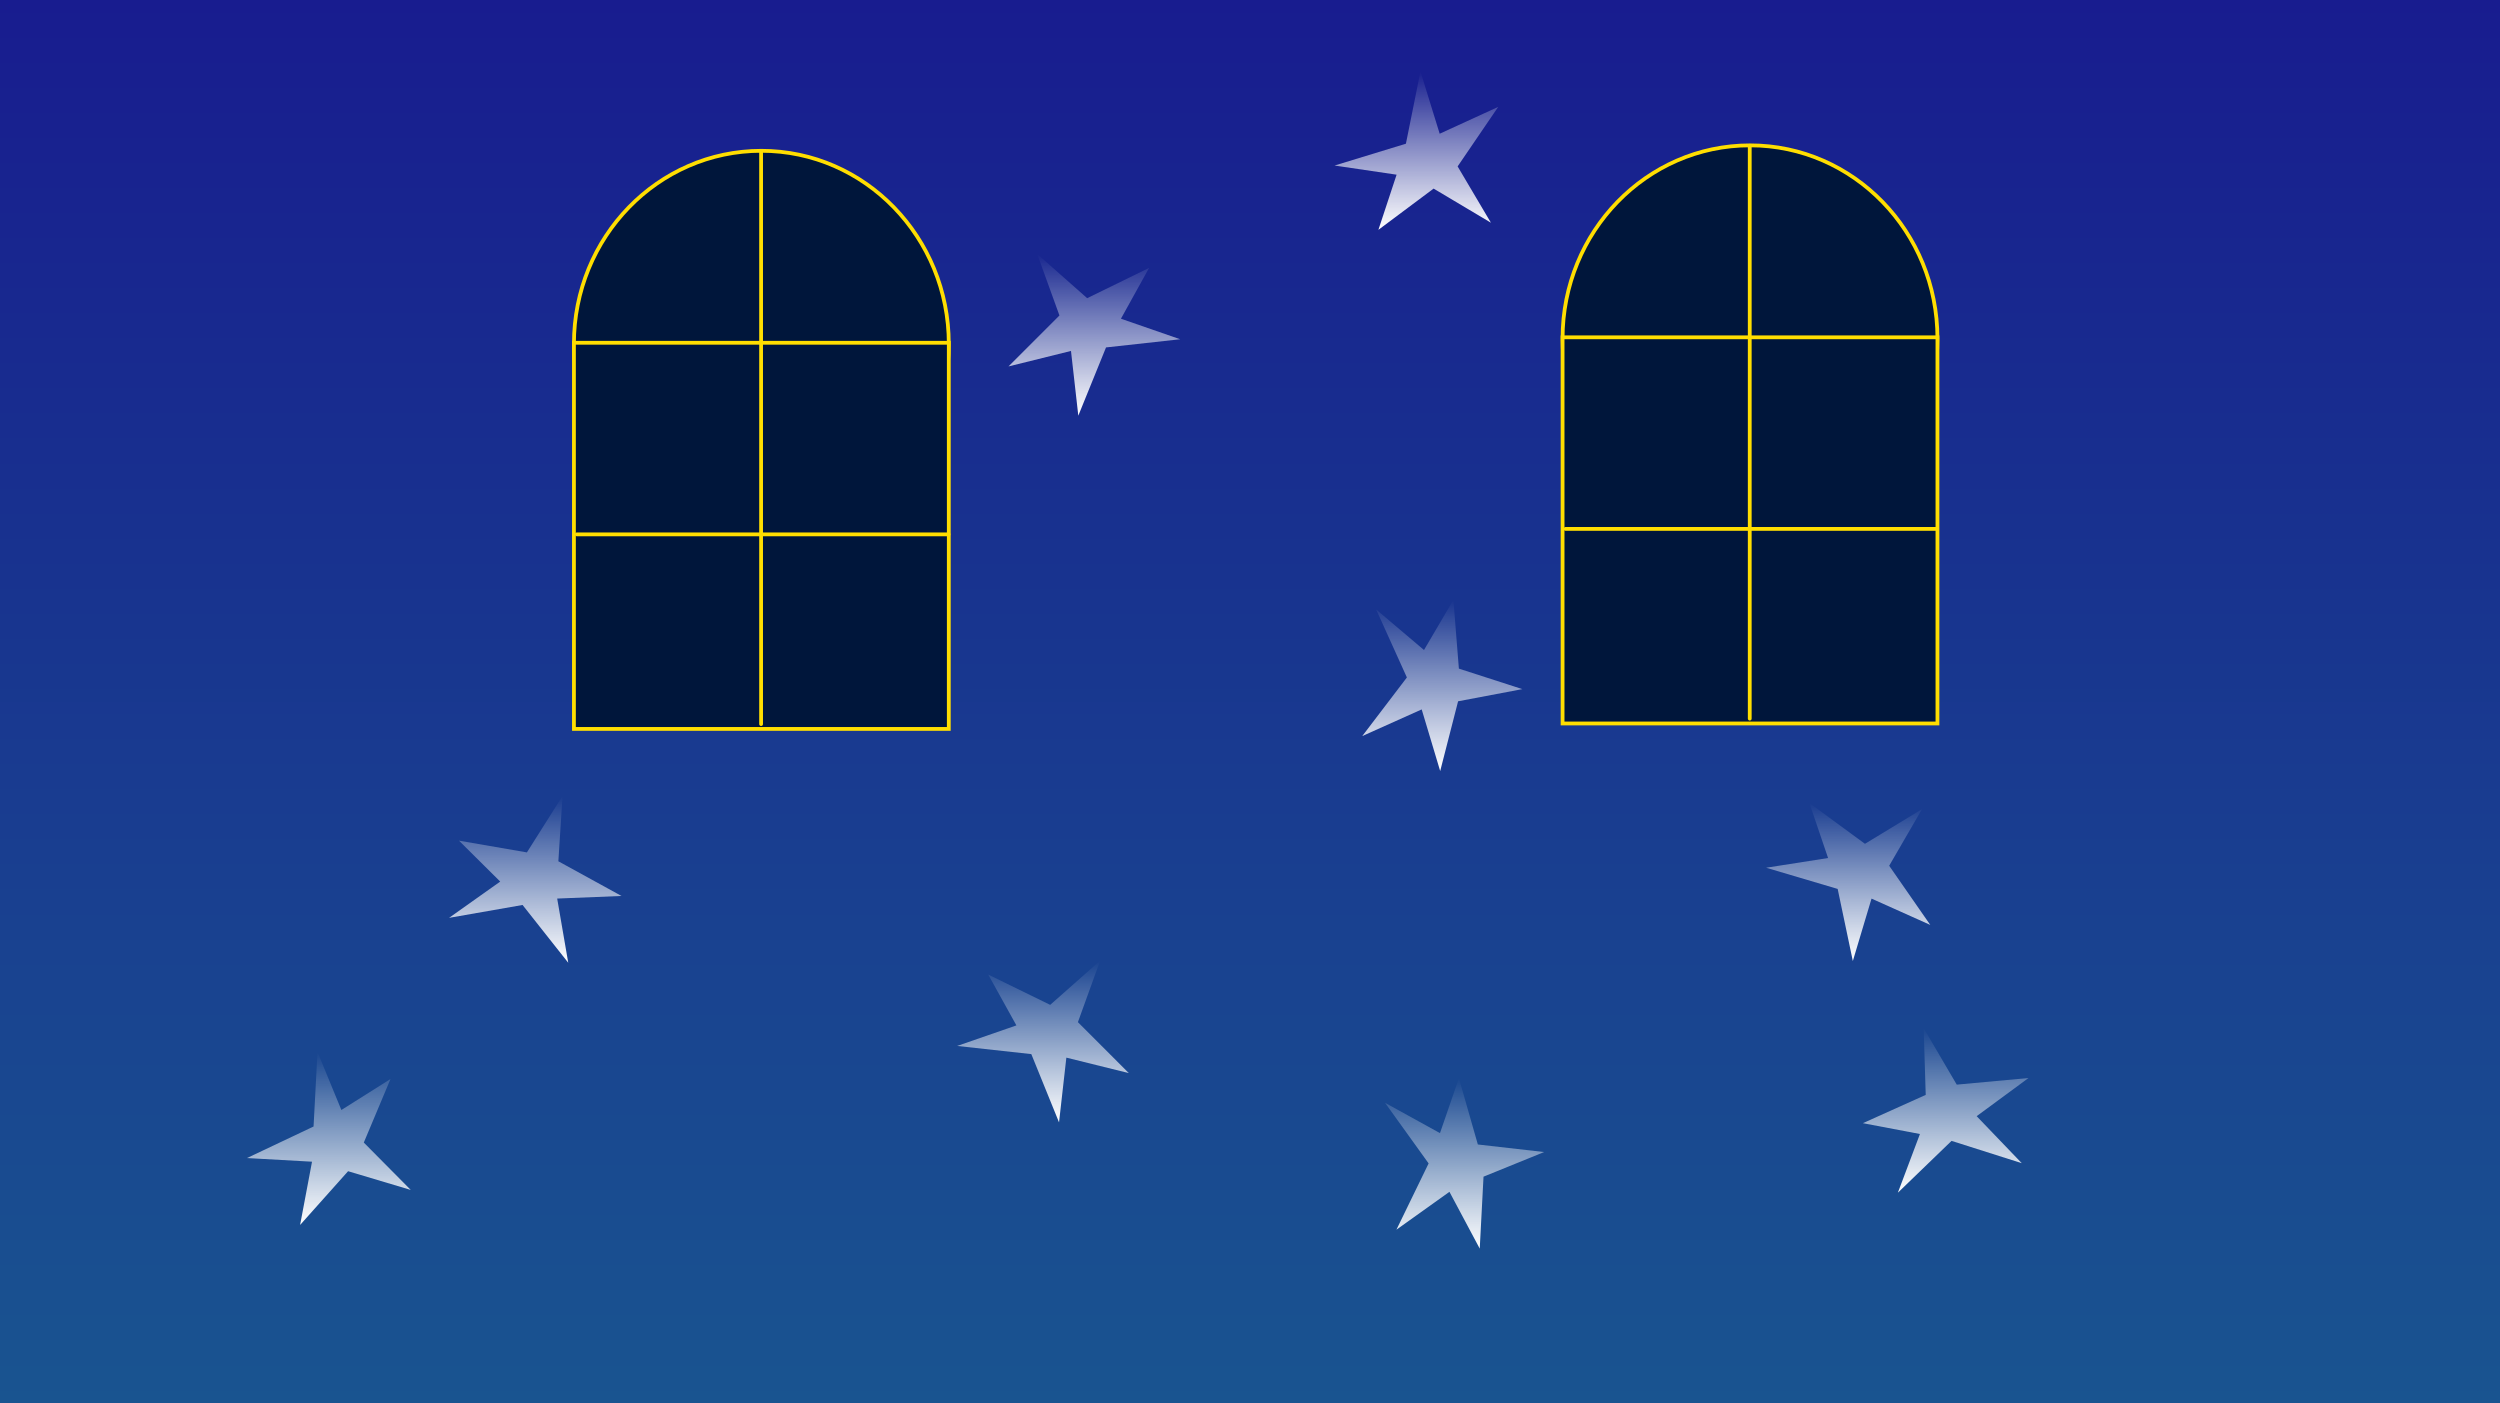<svg version="1.1" xmlns="http://www.w3.org/2000/svg" xmlns:xlink="http://www.w3.org/1999/xlink" width="660.18" height="370.511" viewBox="0,0,660.18,370.511"><rect x="0" y="0" width="660.18" height="370.511" fill="#808080" stroke="none"/><defs><linearGradient x1="318.499" y1="-10.51" x2="318.499" y2="360" gradientUnits="userSpaceOnUse" id="color-1"><stop offset="0" stop-color="#181c8f"/><stop offset="1" stop-color="#195490"/></linearGradient><linearGradient x1="277.394" y1="56.558" x2="277.394" y2="99.259" gradientUnits="userSpaceOnUse" id="color-2"><stop offset="0" stop-color="#ffffff" stop-opacity="0"/><stop offset="1" stop-color="#ffffff"/></linearGradient><linearGradient x1="362.433" y1="8.365" x2="362.433" y2="50.185" gradientUnits="userSpaceOnUse" id="color-3"><stop offset="0" stop-color="#ffffff" stop-opacity="0"/><stop offset="1" stop-color="#ffffff"/></linearGradient><linearGradient x1="375.164" y1="274.213" x2="375.164" y2="319.213" gradientUnits="userSpaceOnUse" id="color-4"><stop offset="0" stop-color="#ffffff" stop-opacity="0"/><stop offset="1" stop-color="#ffffff"/></linearGradient><linearGradient x1="263.834" y1="243.173" x2="263.834" y2="285.875" gradientUnits="userSpaceOnUse" id="color-5"><stop offset="0" stop-color="#ffffff" stop-opacity="0"/><stop offset="1" stop-color="#ffffff"/></linearGradient><linearGradient x1="369.279" y1="147.908" x2="369.279" y2="193.108" gradientUnits="userSpaceOnUse" id="color-6"><stop offset="0" stop-color="#ffffff" stop-opacity="0"/><stop offset="1" stop-color="#ffffff"/></linearGradient><linearGradient x1="75.252" y1="267.291" x2="75.252" y2="312.965" gradientUnits="userSpaceOnUse" id="color-7"><stop offset="0" stop-color="#ffffff" stop-opacity="0"/><stop offset="1" stop-color="#ffffff"/></linearGradient><linearGradient x1="129.761" y1="199.693" x2="129.761" y2="243.727" gradientUnits="userSpaceOnUse" id="color-8"><stop offset="0" stop-color="#ffffff" stop-opacity="0"/><stop offset="1" stop-color="#ffffff"/></linearGradient><linearGradient x1="476.467" y1="201.544" x2="476.467" y2="243.265" gradientUnits="userSpaceOnUse" id="color-9"><stop offset="0" stop-color="#ffffff" stop-opacity="0"/><stop offset="1" stop-color="#ffffff"/></linearGradient><linearGradient x1="502.209" y1="261.013" x2="502.209" y2="304.447" gradientUnits="userSpaceOnUse" id="color-10"><stop offset="0" stop-color="#ffffff" stop-opacity="0"/><stop offset="1" stop-color="#ffffff"/></linearGradient></defs><g transform="translate(11.592,10.511)"><g data-paper-data="{&quot;isPaintingLayer&quot;:true}" fill-rule="nonzero" stroke-linejoin="miter" stroke-miterlimit="10" stroke-dasharray="" stroke-dashoffset="0" style="mix-blend-mode: normal"><path d="M-11.592,-10.51h660.18v370.511h-660.18z" data-paper-data="{&quot;origPos&quot;:null}" fill="url(#color-1)" stroke="none" stroke-width="1" stroke-linecap="butt"/><g stroke="#ffde00" stroke-width="1"><path d="M450.537,129.845c-27.336,0 -49.496,-22.827 -49.496,-50.986c0,-28.159 22.16,-50.986 49.496,-50.986c27.336,0 49.496,22.827 49.496,50.986c0,28.159 -22.16,50.986 -49.496,50.986z" data-paper-data="{&quot;index&quot;:null}" fill="#00163b" stroke-linecap="butt"/><path d="M401.042,180.538v-101.973h98.992v101.973z" data-paper-data="{&quot;index&quot;:null}" fill="#00163b" stroke-linecap="butt"/><path d="M401.824,129.156h98.138" data-paper-data="{&quot;index&quot;:null}" fill="none" stroke-linecap="round"/><path d="M450.466,179.264v-151.201" data-paper-data="{&quot;index&quot;:null}" fill="none" stroke-linecap="round"/></g><g stroke="#ffde00" stroke-width="1"><path d="M189.463,131.284c-27.336,0 -49.496,-22.827 -49.496,-50.986c0,-28.159 22.16,-50.986 49.496,-50.986c27.336,0 49.496,22.827 49.496,50.986c0,28.159 -22.16,50.986 -49.496,50.986z" data-paper-data="{&quot;index&quot;:null}" fill="#00163b" stroke-linecap="butt"/><path d="M139.967,181.977v-101.973h98.992v101.973z" data-paper-data="{&quot;index&quot;:null}" fill="#00163b" stroke-linecap="butt"/><path d="M238.887,130.596h-98.138" data-paper-data="{&quot;index&quot;:null}" fill="none" stroke-linecap="round"/><path d="M189.392,180.703v-151.201" data-paper-data="{&quot;index&quot;:null}" fill="none" stroke-linecap="round"/></g><path d="M262.303,56.558l13.194,11.669l16.352,-7.992l-7.432,13.417l15.647,5.425l-19.586,2.157l-7.32,18.025l-1.934,-17.096l-16.501,4.089l13.453,-13.454z" fill="url(#color-2)" stroke="none" stroke-width="0" stroke-linecap="round"/><path d="M382.117,48.302l-15.135,-9.011l-14.58,10.894l4.806,-14.565l-16.383,-2.419l18.843,-5.763l3.839,-19.073l5.08,16.437l15.452,-7.088l-10.715,15.722z" fill="url(#color-3)" stroke="none" stroke-width="0" stroke-linecap="round"/><path d="M380.164,300.213l-1,19l-8,-15l-14,10l8.5,-17.5l-11.5,-16l14.5,8l5,-14.5l5,17.5l17.5,2z" data-paper-data="{&quot;index&quot;:null}" fill="url(#color-4)" stroke="none" stroke-width="0" stroke-linecap="round"/><path d="M273.051,259.414l13.453,13.454l-16.501,-4.089l-1.934,17.096l-7.32,-18.025l-19.586,-2.157l15.647,-5.425l-7.432,-13.417l16.352,7.992l13.194,-11.669z" data-paper-data="{&quot;index&quot;:null}" fill="url(#color-5)" stroke="none" stroke-width="0" stroke-linecap="round"/><path d="M373.45,174.679l-4.73,18.429l-4.883,-16.284l-15.698,7.041l11.786,-15.478l-8.116,-17.955l12.636,10.704l7.763,-13.228l1.448,18.143l16.761,5.414z" data-paper-data="{&quot;index&quot;:null}" fill="url(#color-6)" stroke="none" stroke-width="0" stroke-linecap="round"/><path d="M80.328,298.772l-12.671,14.194l3.148,-16.706l-17.178,-0.962l17.582,-8.33l1.044,-19.676l6.303,15.314l12.974,-8.18l-7.052,16.779l12.398,12.512z" data-paper-data="{&quot;index&quot;:null}" fill="url(#color-7)" stroke="none" stroke-width="0" stroke-linecap="round"/><path d="M135.854,216.928l16.677,9.159l-16.986,0.685l2.921,16.955l-12.066,-15.261l-19.408,3.402l13.507,-9.581l-10.885,-10.806l17.934,3.103l9.408,-14.891z" data-paper-data="{&quot;index&quot;:null}" fill="url(#color-8)" stroke="none" stroke-width="0" stroke-linecap="round"/><path d="M487.288,218.108l10.852,15.628l-15.514,-6.952l-4.936,16.482l-4.006,-19.038l-18.892,-5.597l16.361,-2.563l-4.934,-14.523l14.675,10.766l15.055,-9.143z" data-paper-data="{&quot;index&quot;:null}" fill="url(#color-9)" stroke="none" stroke-width="0" stroke-linecap="round"/><path d="M505.133,275.909l18.946,-1.747l-13.691,10.077l11.912,12.414l-18.542,-5.891l-14.177,13.685l5.828,-15.501l-15.069,-2.859l16.597,-7.468l-0.541,-17.606z" data-paper-data="{&quot;index&quot;:null}" fill="url(#color-10)" stroke="none" stroke-width="0" stroke-linecap="round"/><g fill="none" stroke="none" stroke-width="1" stroke-linecap="butt" font-family="sans-serif" font-weight="normal" font-size="12" text-anchor="start"/></g></g></svg>